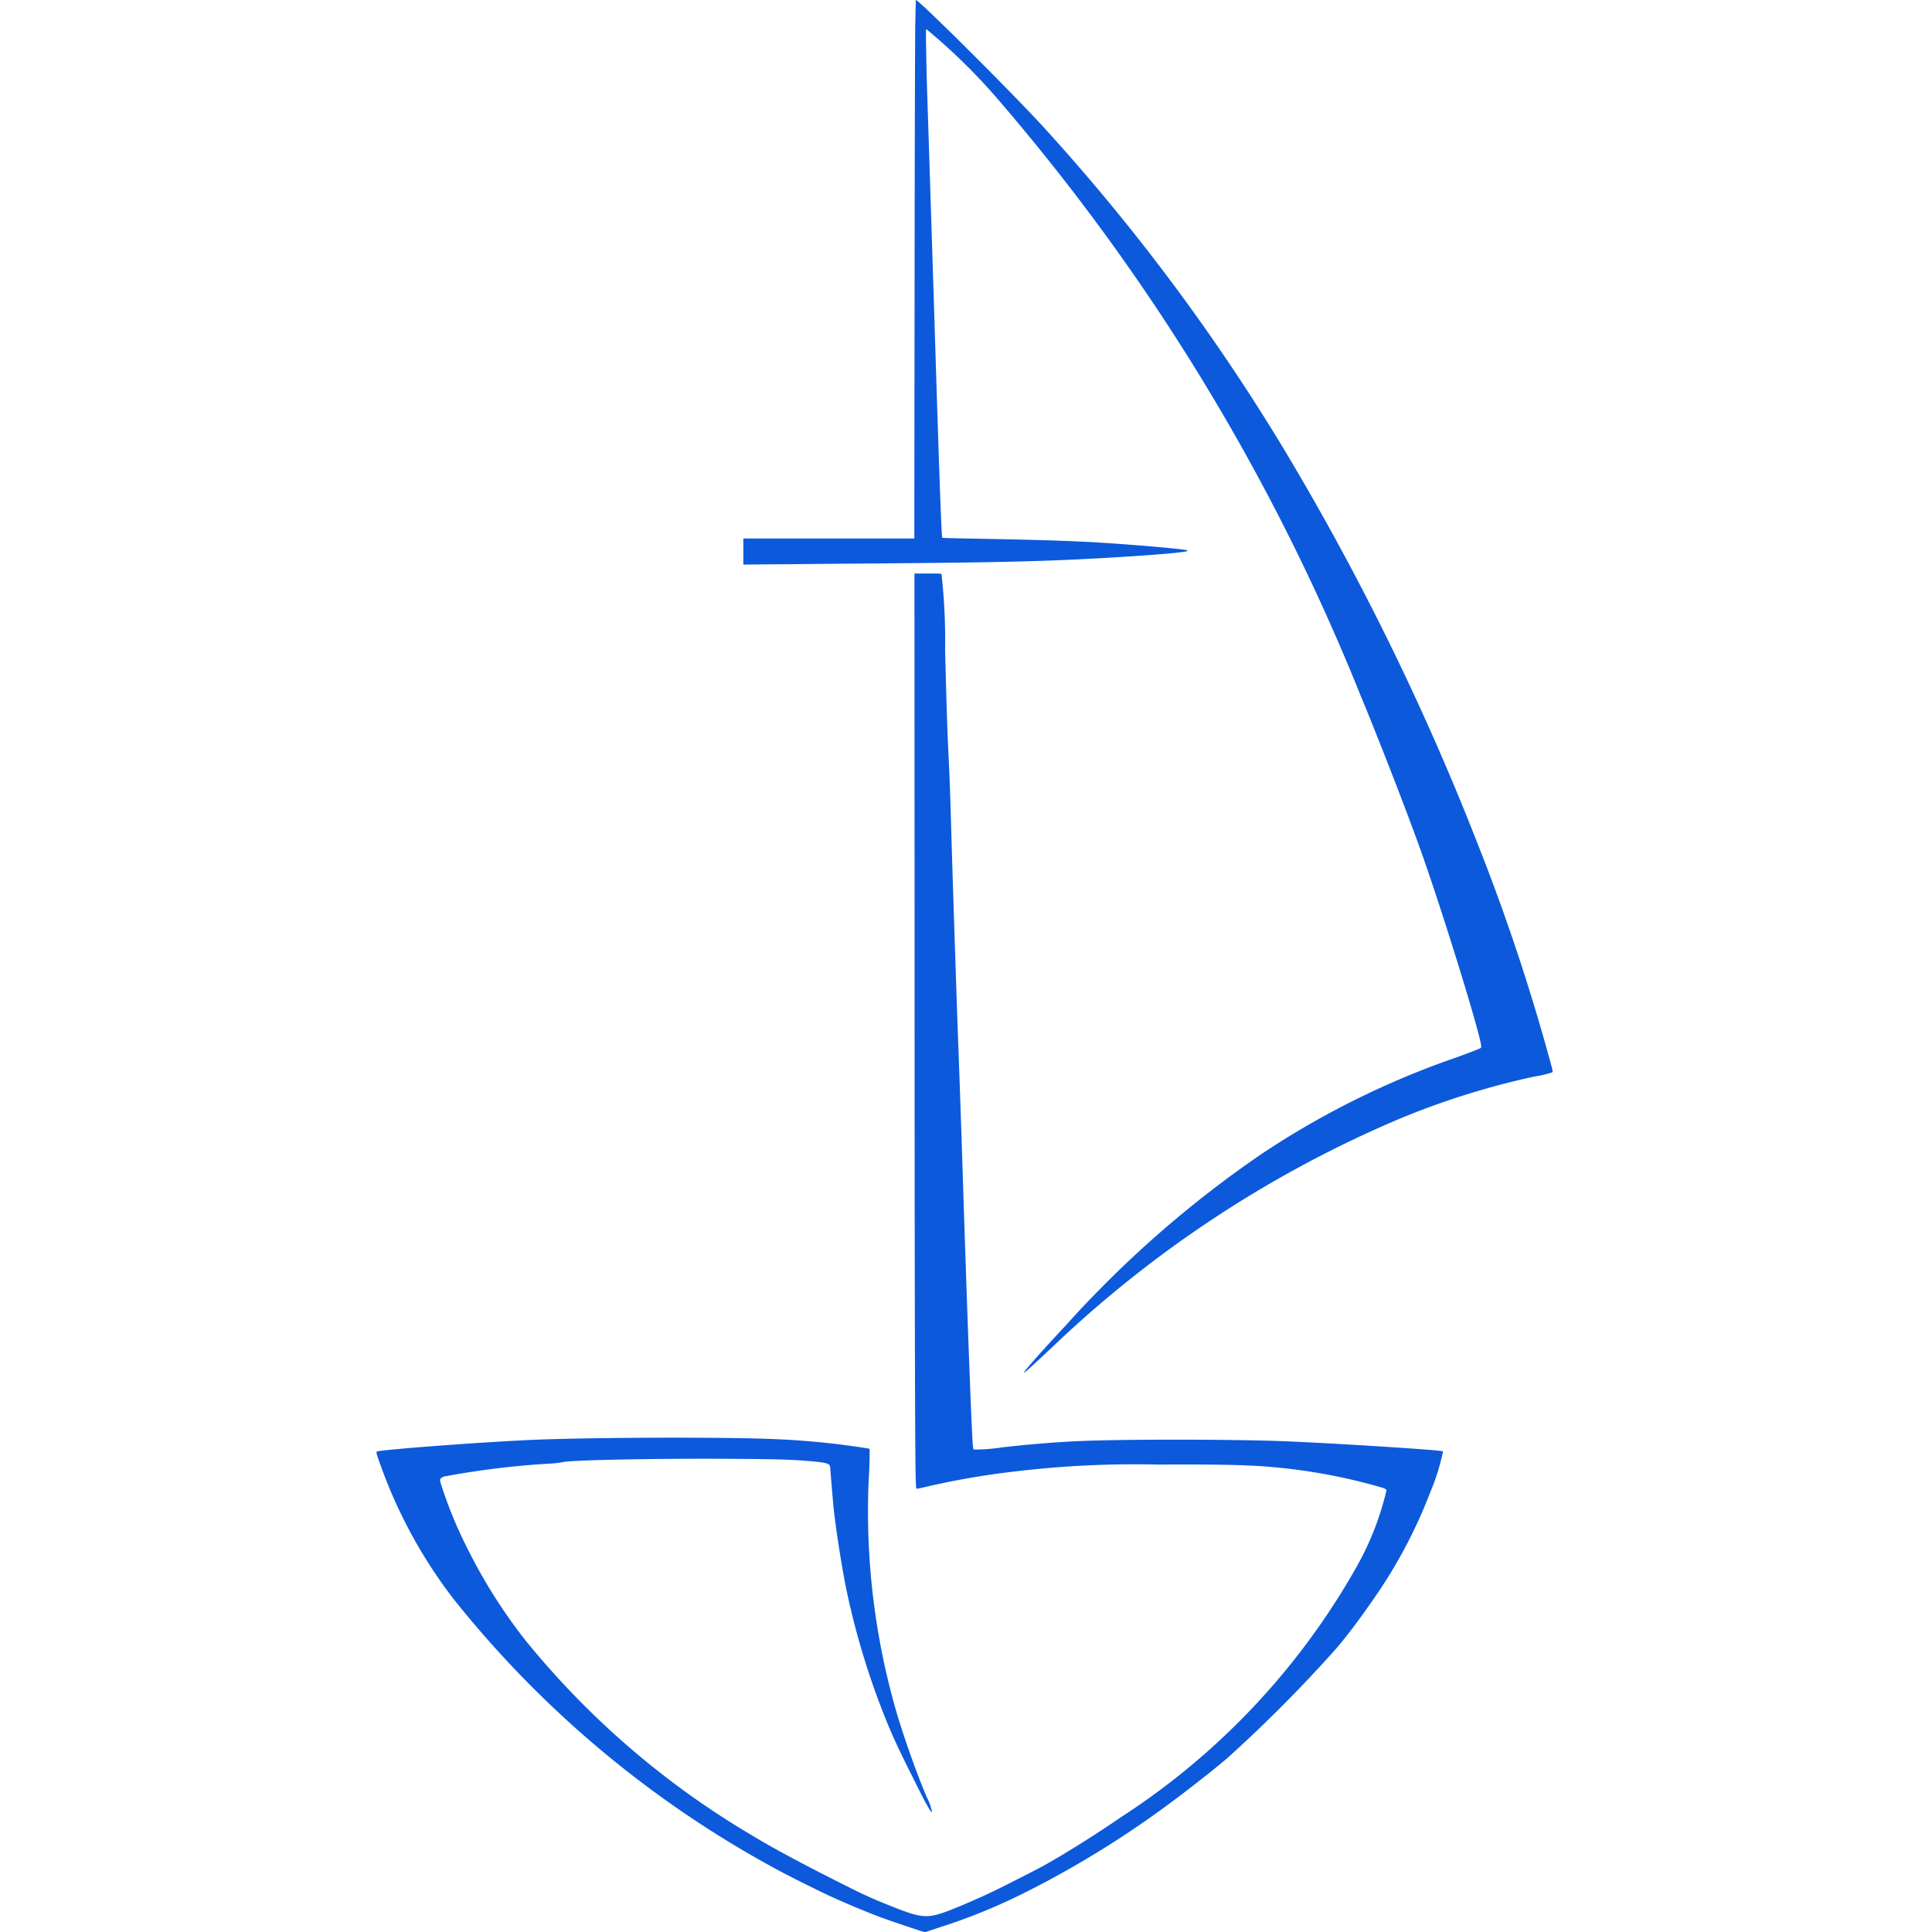 <svg xmlns="http://www.w3.org/2000/svg" xmlns:xlink="http://www.w3.org/1999/xlink" width="50" height="50" viewBox="0 0 50 50">
  <defs>
    <clipPath id="clip-path">
      <rect id="Retângulo_59" data-name="Retângulo 59" width="50" height="50" fill="#0c5adb"/>
    </clipPath>
  </defs>
  <g id="Grupo_de_máscara_12" data-name="Grupo de máscara 12" clip-path="url(#clip-path)">
    <g id="logo-meap" transform="translate(9.73)">
      <path id="Caminho_86" data-name="Caminho 86" d="M23.512-100.008s-.007.244-.014.54c-.007.331-.015,3-.019,6.966l-.007,6.429-2.212,0-2.213,0v.676l.66-.007c.362,0,1.329-.013,2.149-.018,2.771-.021,3.986-.039,5.127-.08,1.421-.051,3.393-.186,3.539-.241.017-.007.024-.015.017-.022-.03-.03-1.376-.148-2.334-.206-.723-.042-1.659-.072-3.317-.1-.377-.007-.689-.016-.692-.021-.019-.019-.072-1.435-.187-5.134-.061-1.934-.147-4.655-.183-5.738-.03-.907-.04-1.295-.048-1.8-.007-.436-.006-.488.01-.488a15.558,15.558,0,0,1,1.992,1.981A55.04,55.04,0,0,1,35.02-82.013c.469,1.124,1.233,3.095,1.587,4.094.54,1.524,1.469,4.525,1.531,4.948.009.067.008.073-.014.088s-.3.124-.623.24a22.027,22.027,0,0,0-5.025,2.487,28.252,28.252,0,0,0-5.115,4.483c-.376.4-.8.869-.955,1.057-.222.265-.092.158.687-.577A29.879,29.879,0,0,1,35.9-71a20.239,20.239,0,0,1,3.62-1.148,2.769,2.769,0,0,0,.458-.107c.016-.013.017-.024,0-.105a53.478,53.478,0,0,0-1.933-5.828A67.76,67.76,0,0,0,33.01-88.431a52.889,52.889,0,0,0-6.224-8.322C25.936-97.68,23.524-100.076,23.512-100.008Z" transform="translate(-9.54 100.009)" fill="#0c5adb"/>
      <path id="Caminho_87" data-name="Caminho 87" d="M13.971-60.869c0,8.708.01,13.277.03,13.96.008.266.008.272.032.272s.15-.029.3-.064a20.12,20.12,0,0,1,2.17-.375,26.025,26.025,0,0,1,3.763-.186c1.518-.007,2.3.008,2.843.055a14.653,14.653,0,0,1,3.006.555c.045.022.063.038.069.058a7.551,7.551,0,0,1-.786,2,18.593,18.593,0,0,1-6.1,6.467c-.653.45-1.47.96-2,1.253-.129.071-.478.25-.777.4a17.578,17.578,0,0,1-1.667.758c-.556.208-.7.2-1.5-.123a11.742,11.742,0,0,1-1.142-.515c-1.006-.5-1.929-.993-2.449-1.312A21.847,21.847,0,0,1,3.9-42.714a13.774,13.774,0,0,1-1.5-2.375,10.869,10.869,0,0,1-.7-1.716c-.014-.067-.014-.071.011-.1a.242.242,0,0,1,.08-.047,21.821,21.821,0,0,1,2.673-.331,2.974,2.974,0,0,0,.428-.046c.269-.053,2.555-.095,4.4-.081,1.041.007,1.383.016,1.816.047s.587.056.644.1c.031.026.034.034.041.139.008.127.045.568.07.853.047.521.2,1.523.33,2.181a19.871,19.871,0,0,0,1.03,3.413c.177.44.338.788.7,1.508.34.687.472.923.5.9a1.4,1.4,0,0,0-.138-.389c-.247-.585-.528-1.367-.757-2.11a18.7,18.7,0,0,1-.747-6.047c.009-.138.021-.386.024-.549.007-.295.007-.3-.017-.312a20.578,20.578,0,0,0-2.349-.241c-1.172-.059-4.6-.053-6.252.011-1.231.048-4.054.259-4.134.308-.019.013,0,.089.1.359A12.636,12.636,0,0,0,2.027-43.8a27.244,27.244,0,0,0,8.449,7.054c.327.176,1.1.561,1.4.694.427.192.8.346,1.2.5.212.08,1.16.4,1.169.393s.19-.064.412-.138a15.233,15.233,0,0,0,2.21-.908,25.354,25.354,0,0,0,3.723-2.3c.468-.345,1.151-.882,1.479-1.164A36.288,36.288,0,0,0,24.9-42.52c.247-.287.587-.738.906-1.2a12.805,12.805,0,0,0,1.51-2.823,5.7,5.7,0,0,0,.332-1.061c-.061-.038-3.181-.233-4.3-.269-1.39-.045-3.925-.045-5.047,0-.616.025-1.32.081-2.067.166a4.636,4.636,0,0,1-.737.056.9.9,0,0,1-.023-.182c-.04-.6-.151-3.629-.257-6.966-.032-1-.083-2.5-.12-3.471-.043-1.177-.153-4.527-.188-5.79-.018-.647-.031-.974-.057-1.519-.032-.643-.049-1.175-.091-2.763a15.438,15.438,0,0,0-.092-1.962c-.006-.018-.032-.019-.354-.019h-.347Z" transform="translate(-0.032 85.165)" fill="#0c5adb"/>
    </g>
  </g>
</svg>

